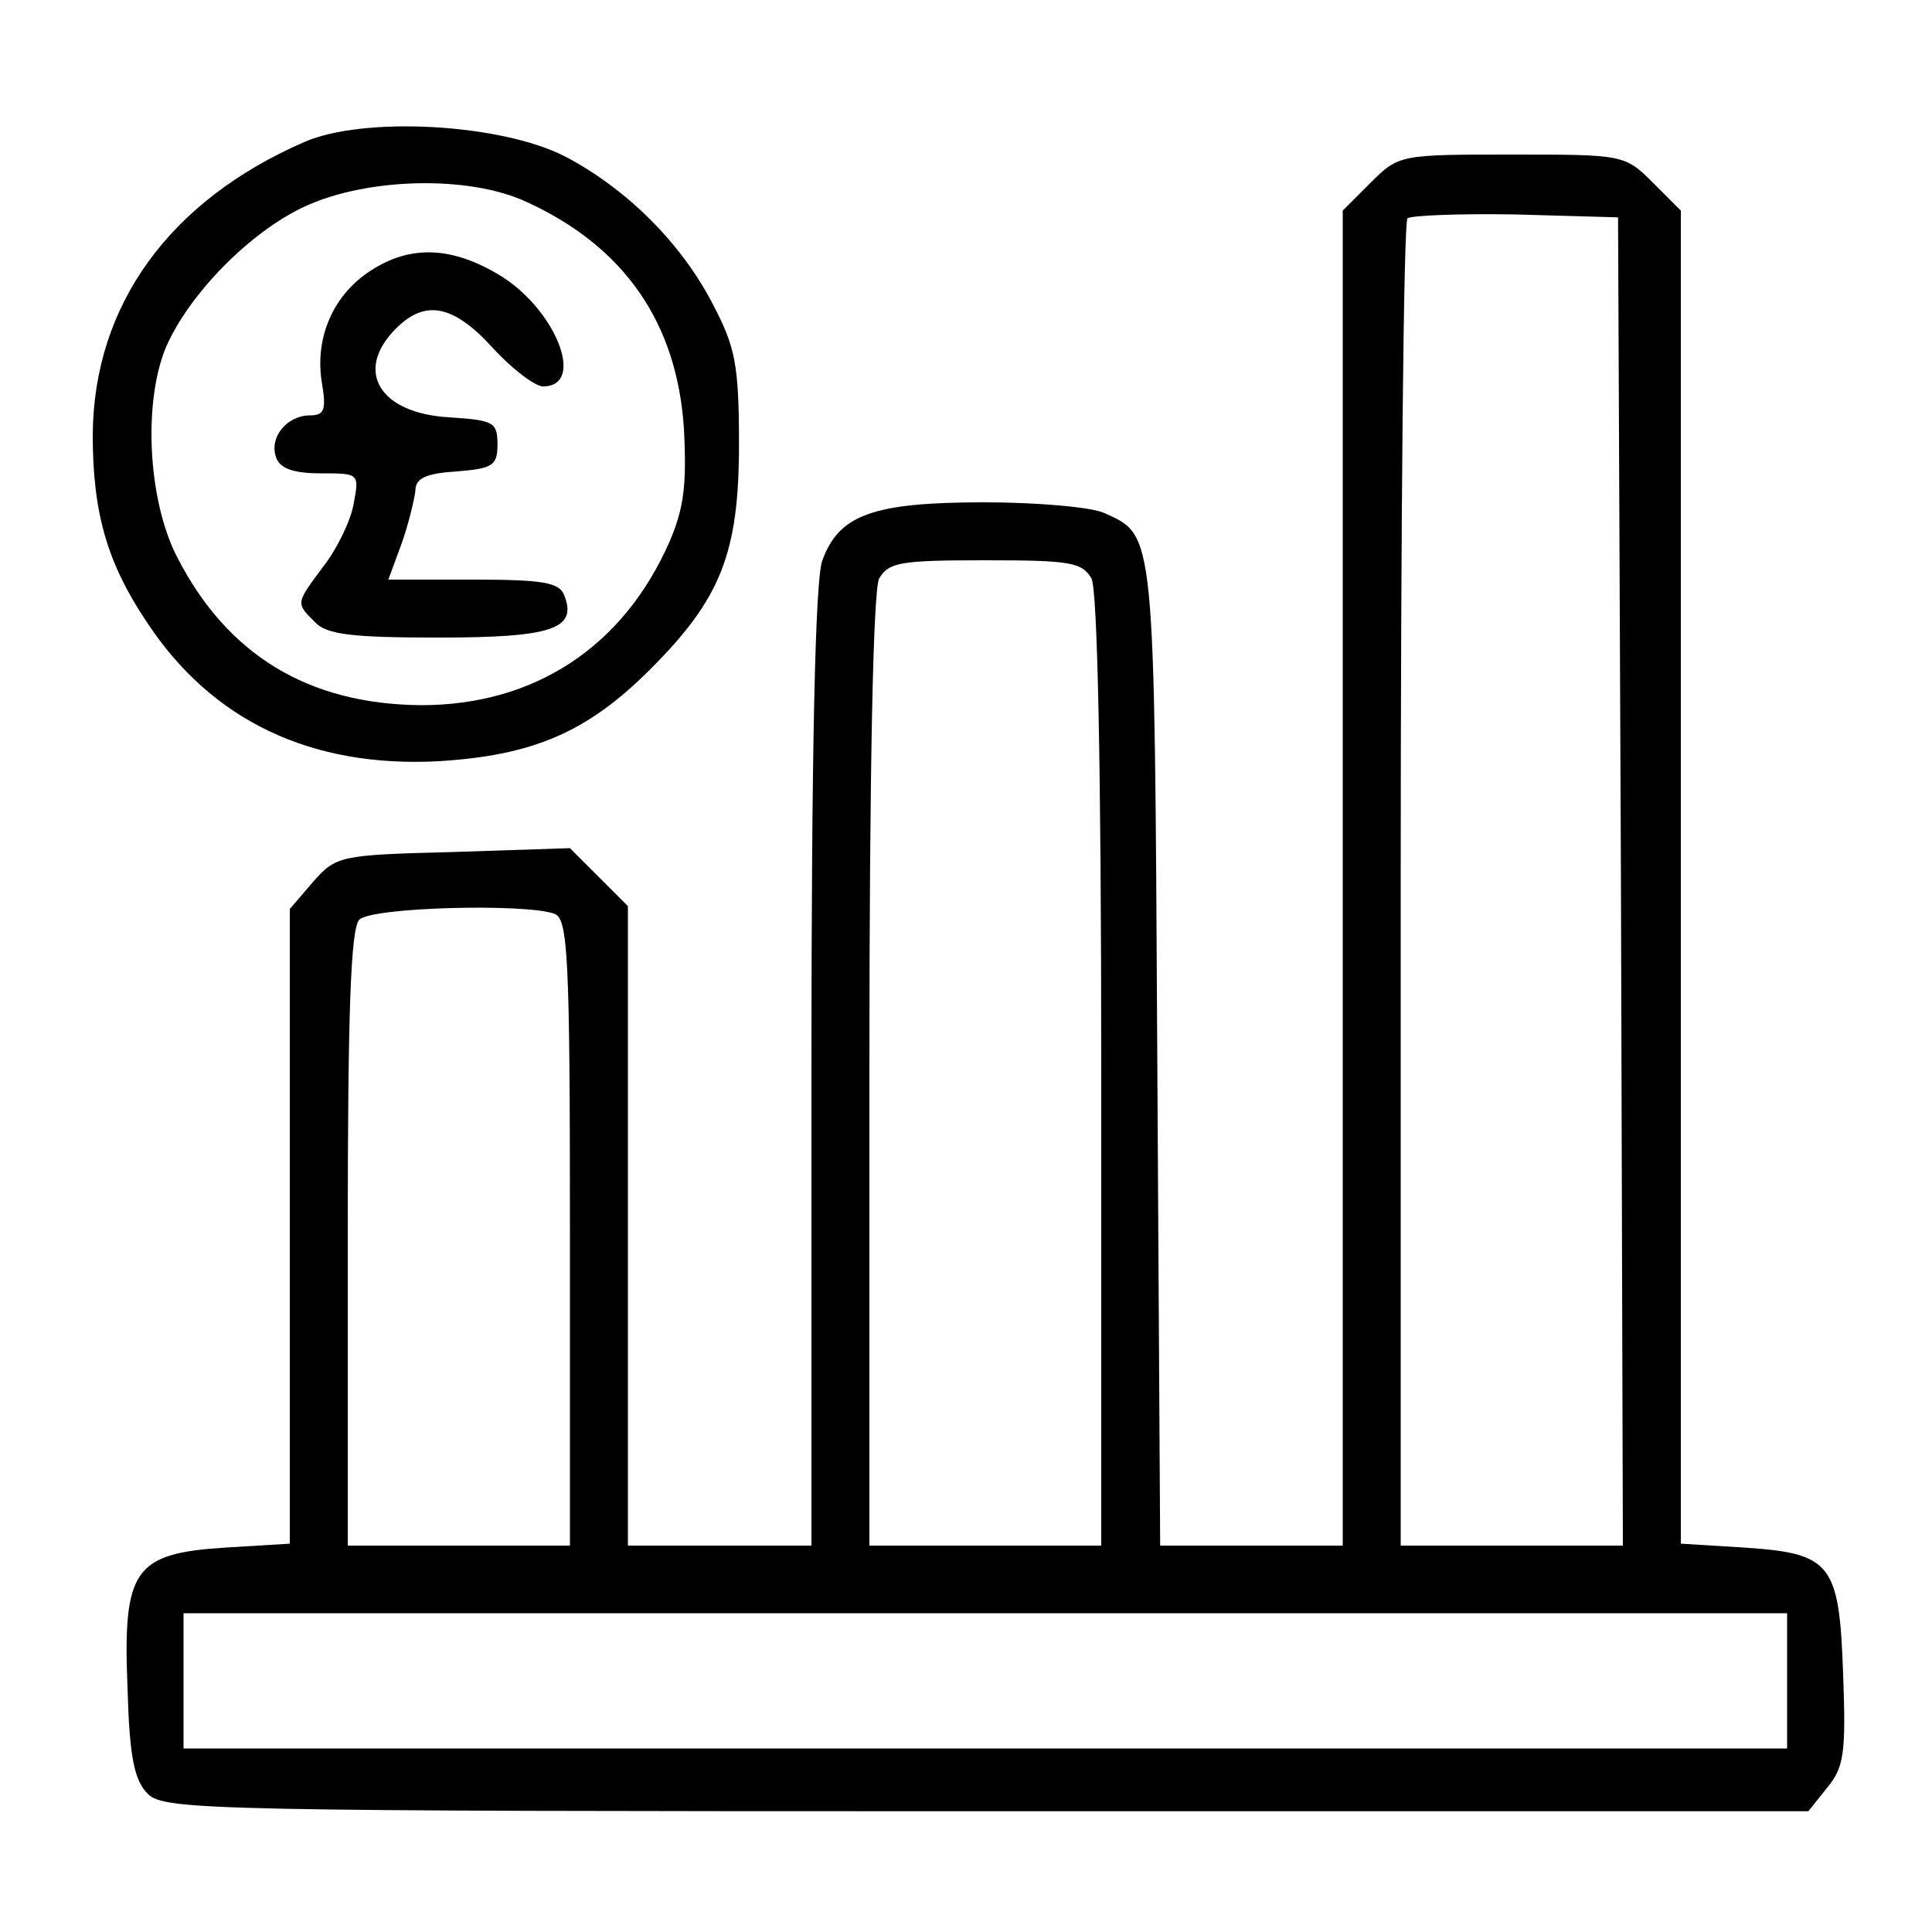 <?xml version="1.0" standalone="no"?>
<!DOCTYPE svg PUBLIC "-//W3C//DTD SVG 20010904//EN"
 "http://www.w3.org/TR/2001/REC-SVG-20010904/DTD/svg10.dtd">
<svg version="1.0" xmlns="http://www.w3.org/2000/svg"
 width="200pt" height="200pt" viewBox="0 0 200 200"
 preserveAspectRatio="xMidYMid meet">
<g transform="translate(0,200) scale(0.1,-0.1)"
fill="#000000" stroke="none">
<path d="M315 1853 c-140 -61 -218 -169 -219 -303 0 -81 15 -133 56 -194 67
-102 170 -151 302 -144 98 6 154 30 219 95 73 73 92 120 92 233 0 83 -4 101
-27 145 -33 64 -90 120 -153 153 -66 34 -208 42 -270 15z m230 -62 c101 -46
156 -125 163 -235 3 -58 0 -82 -15 -117 -48 -109 -140 -169 -257 -169 -117 1
-201 52 -253 154 -30 59 -35 160 -11 217 24 55 87 119 143 145 64 30 170 33
230 5z"/>
<path d="M384 1720 c-39 -25 -58 -69 -51 -115 5 -29 3 -35 -12 -35 -24 0 -43
-23 -35 -44 4 -11 18 -16 46 -16 40 0 40 0 34 -32 -3 -17 -17 -46 -31 -64 -29
-39 -29 -38 -9 -58 12 -13 39 -16 128 -16 118 0 144 9 130 44 -5 13 -22 16
-94 16 l-88 0 14 38 c7 20 13 45 14 54 0 13 11 18 43 20 37 3 42 6 42 28 0 23
-4 25 -50 28 -72 4 -99 48 -55 92 30 30 59 25 100 -20 20 -22 44 -40 52 -40
46 0 12 83 -48 117 -48 28 -90 29 -130 3z"/>
<path d="M1419 1811 l-29 -29 0 -691 0 -691 -95 0 -94 0 -3 508 c-3 546 -2
537 -55 561 -13 6 -69 11 -124 11 -116 0 -151 -13 -168 -61 -7 -22 -11 -190
-11 -525 l0 -494 -95 0 -95 0 0 331 0 331 -30 30 -30 30 -121 -4 c-118 -3
-121 -4 -145 -31 l-24 -28 0 -328 0 -329 -66 -4 c-95 -6 -107 -22 -102 -145 2
-72 7 -96 21 -110 17 -17 65 -18 868 -18 l851 0 20 25 c17 21 19 36 16 117 -4
115 -12 125 -103 131 l-65 4 0 690 0 690 -29 29 c-29 29 -31 29 -146 29 -115
0 -117 0 -146 -29z m259 -723 l2 -688 -115 0 -115 0 0 683 c0 376 3 687 7 691
4 3 54 5 112 4 l106 -3 3 -687z m-548 313 c6 -13 10 -191 10 -510 l0 -491
-120 0 -120 0 0 491 c0 319 4 497 10 510 10 17 22 19 110 19 88 0 100 -2 110
-19z m-556 -347 c14 -5 16 -44 16 -330 l0 -324 -115 0 -115 0 0 318 c0 234 3
321 12 330 13 13 173 17 202 6z m1276 -794 l0 -70 -830 0 -830 0 0 70 0 70
830 0 830 0 0 -70z"/>
</g>
</svg>
